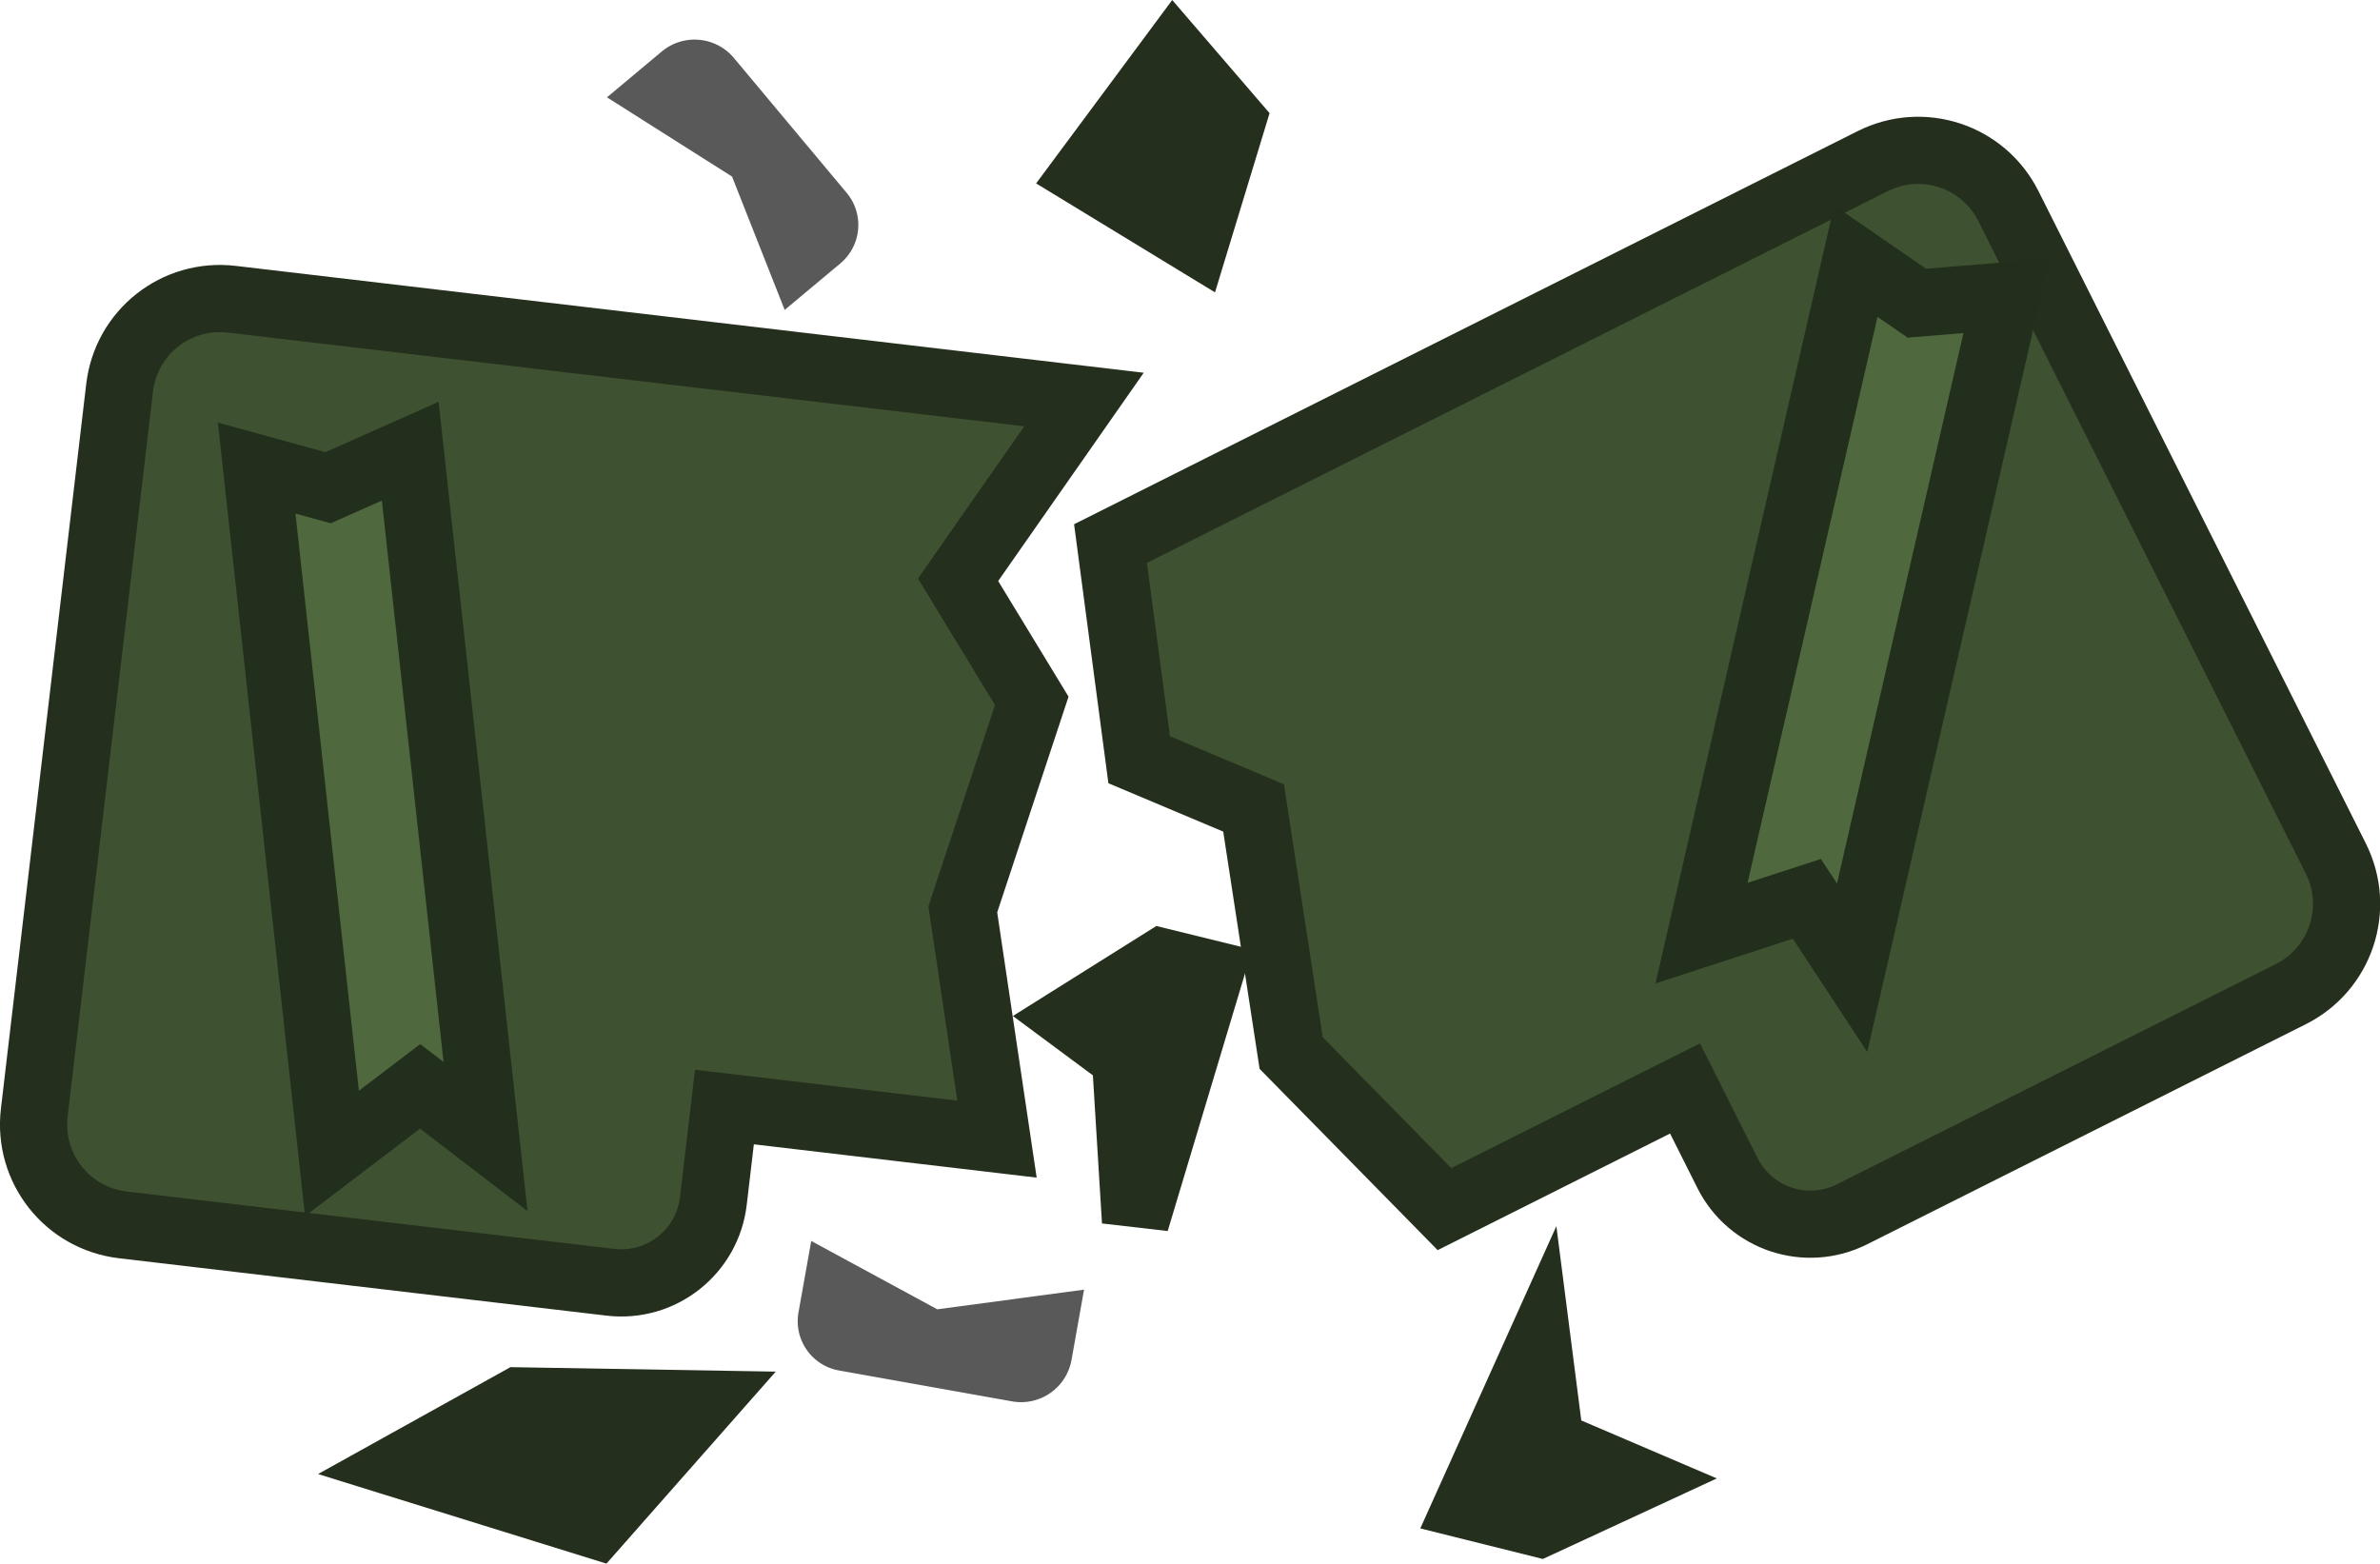 <?xml version="1.0" encoding="UTF-8" standalone="no"?>
<!-- Created with Inkscape (http://www.inkscape.org/) -->

<svg
   width="46.866mm"
   height="30.793mm"
   viewBox="0 0 46.866 30.793"
   version="1.1"
   id="svg1"
   inkscape:version="1.3.2 (1:1.3.2+202404261509+091e20ef0f)"
   sodipodi:docname="gun_case_residue.svg"
   xmlns:inkscape="http://www.inkscape.org/namespaces/inkscape"
   xmlns:sodipodi="http://sodipodi.sourceforge.net/DTD/sodipodi-0.dtd"
   xmlns="http://www.w3.org/2000/svg"
   xmlns:svg="http://www.w3.org/2000/svg">
  <sodipodi:namedview
     id="namedview1"
     pagecolor="#505050"
     bordercolor="#ffffff"
     borderopacity="1"
     inkscape:showpageshadow="0"
     inkscape:pageopacity="0"
     inkscape:pagecheckerboard="1"
     inkscape:deskcolor="#505050"
     inkscape:document-units="mm"
     inkscape:zoom="1.0431888"
     inkscape:cx="89.149727"
     inkscape:cy="57.995253"
     inkscape:window-width="2560"
     inkscape:window-height="1368"
     inkscape:window-x="0"
     inkscape:window-y="0"
     inkscape:window-maximized="1"
     inkscape:current-layer="layer1" />
  <defs
     id="defs1">
    <inkscape:path-effect
       effect="fillet_chamfer"
       id="path-effect13-5"
       is_visible="true"
       lpeversion="1"
       nodesatellites_param="F,0,0,1,0,1.009,0,1 @ F,0,0,1,0,0.986,0,1 @ F,0,0,1,0,0,0,1 @ F,0,0,1,0,0,0,1 @ F,0,0,1,0,0,0,1"
       radius="0"
       unit="px"
       method="auto"
       mode="F"
       chamfer_steps="1"
       flexible="false"
       use_knot_distance="true"
       apply_no_radius="true"
       apply_with_radius="true"
       only_selected="false"
       hide_knots="false" />
    <inkscape:path-effect
       effect="fillet_chamfer"
       id="path-effect13-6-8"
       is_visible="true"
       lpeversion="1"
       nodesatellites_param="F,0,0,1,0,1.009,0,1 @ F,0,0,1,0,0.986,0,1 @ F,0,0,1,0,0,0,1 @ F,0,0,1,0,0,0,1 @ F,0,0,1,0,0,0,1"
       radius="0"
       unit="px"
       method="auto"
       mode="F"
       chamfer_steps="1"
       flexible="false"
       use_knot_distance="true"
       apply_no_radius="true"
       apply_with_radius="true"
       only_selected="false"
       hide_knots="false" />
  </defs>
  <g
     inkscape:label="Layer 1"
     inkscape:groupmode="layer"
     id="layer1"
     transform="translate(-81.492,-133.085)">
    <g
       id="g328-0"
       transform="translate(-355.735,-474.666)">
      <path
         id="rect139-76-1-6"
         style="fill:#23301d;fill-opacity:1;stroke:#252f1d;stroke-width:1.323;stroke-linecap:square;stroke-opacity:1"
         d="m 447.445,635.339 3.614,0.061 -2.103,2.385 -3.793,-1.178 z"
         sodipodi:nodetypes="ccccc" />
      <path
         id="rect139-6-2-0-2"
         style="fill:#23301d;fill-opacity:1;stroke:#252f1d;stroke-width:1.323;stroke-linecap:square;stroke-opacity:1"
         d="m 467.542,637.754 -1.419,-0.354 1.393,-3.095 0.241,1.879 1.651,0.706 z"
         sodipodi:nodetypes="cccccc" />
      <path
         id="rect139-1-0-2-2"
         style="fill:#23301d;fill-opacity:1;stroke:#252f1d;stroke-width:1.323;stroke-linecap:square;stroke-opacity:1"
         d="m 459.389,628.58 -1.045,-0.775 1.767,-1.109 0.94,0.231 -1.464,4.877 z"
         sodipodi:nodetypes="cccccc" />
      <path
         id="rect139-0-95-9-5"
         style="fill:#23301d;fill-opacity:1;stroke:#252f1d;stroke-width:1.323;stroke-linecap:square;stroke-opacity:1"
         d="m 460.348,608.81 1.14,1.325 -0.72,2.365 -2.175,-1.325 z"
         sodipodi:nodetypes="ccccc" />
      <path
         style="fill:#3e5130;fill-opacity:1;stroke:#252f1d;stroke-width:1.323;stroke-linecap:square;stroke-linejoin:miter;stroke-miterlimit:5;stroke-dasharray:none;stroke-opacity:1"
         d="m 459.095,618.455 0.564,4.258 2.253,0.949 0.74,4.827 3.019,3.074 4.737,-2.377 0.836,1.666 c 0.452,0.901 1.549,1.265 2.451,0.813 l 8.64,-4.335 c 0.986,-0.495 1.382,-1.688 0.887,-2.674 l -6.445,-12.844 c -0.495,-0.986 -1.687,-1.382 -2.674,-0.887 z"
         id="path7-2" />
      <path
         style="fill:#3e5130;fill-opacity:1;stroke:#252f1d;stroke-width:1.323;stroke-linecap:square;stroke-linejoin:miter;stroke-miterlimit:5;stroke-dasharray:none;stroke-opacity:1"
         d="m 441.793,613.644 c -1.096,-0.129 -2.082,0.649 -2.211,1.745 l -1.68,14.272 c -0.129,1.096 0.649,2.083 1.745,2.212 l 9.601,1.13 c 1.001,0.118 1.908,-0.599 2.026,-1.6 l 0.218,-1.851 5.367,0.632 -0.673,-4.524 1.358,-4.107 -1.451,-2.385 2.48,-3.549 z"
         id="rect1-00-3-3-8-2" />
      <path
         id="rect10-7"
         style="fill:#4f683d;fill-opacity:1;stroke:#232f1d;stroke-width:1.323;stroke-linecap:square;stroke-dasharray:none;stroke-opacity:1"
         d="m 442.281,616.969 1.406,0.387 1.618,-0.719 1.483,13.496 -1.288,-0.988 -1.736,1.32 z"
         sodipodi:nodetypes="ccccccc" />
      <path
         id="rect10-6-1"
         style="fill:#4f683d;fill-opacity:1;stroke:#232f1d;stroke-width:1.323;stroke-linecap:square;stroke-dasharray:none;stroke-opacity:1"
         d="m 473.772,612.894 1.201,0.828 1.765,-0.146 -3.04,13.233 -0.891,-1.357 -2.074,0.675 z"
         sodipodi:nodetypes="ccccccc" />
      <path
         id="rect13-5"
         style="fill:#595959;fill-opacity:1;stroke-width:1.323;stroke-linecap:square"
         d="m 436.744,638.638 h 3.463 a 0.986,0.986 45 0 1 0.986,0.986 v 1.429 l -2.68,-0.889 -2.777,0.889 v -1.406 a 1.009,1.009 135 0 1 1.009,-1.009 z"
         sodipodi:nodetypes="cccccc"
         inkscape:path-effect="#path-effect13-5"
         inkscape:original-d="m 435.73566,638.63804 h 5.45703 v 2.41432 l -2.68024,-0.88867 -2.77679,0.88867 z"
         transform="rotate(-169.884,446.805,636.09)" />
      <path
         id="rect13-0-2"
         style="fill:#595959;fill-opacity:1;stroke-width:1.323;stroke-linecap:square"
         d="m 436.744,638.638 h 3.463 a 0.986,0.986 45 0 1 0.986,0.986 v 1.429 l -2.68,-0.889 -2.777,0.889 v -1.406 a 1.009,1.009 135 0 1 1.009,-1.009 z"
         sodipodi:nodetypes="cccccc"
         inkscape:path-effect="#path-effect13-6-8"
         inkscape:original-d="m 435.73566,638.63804 h 5.45703 v 2.41432 l -2.68024,-0.88867 -2.77679,0.88867 z"
         transform="rotate(50.105,476.03,639.74)" />
    </g>
  </g>
</svg>
